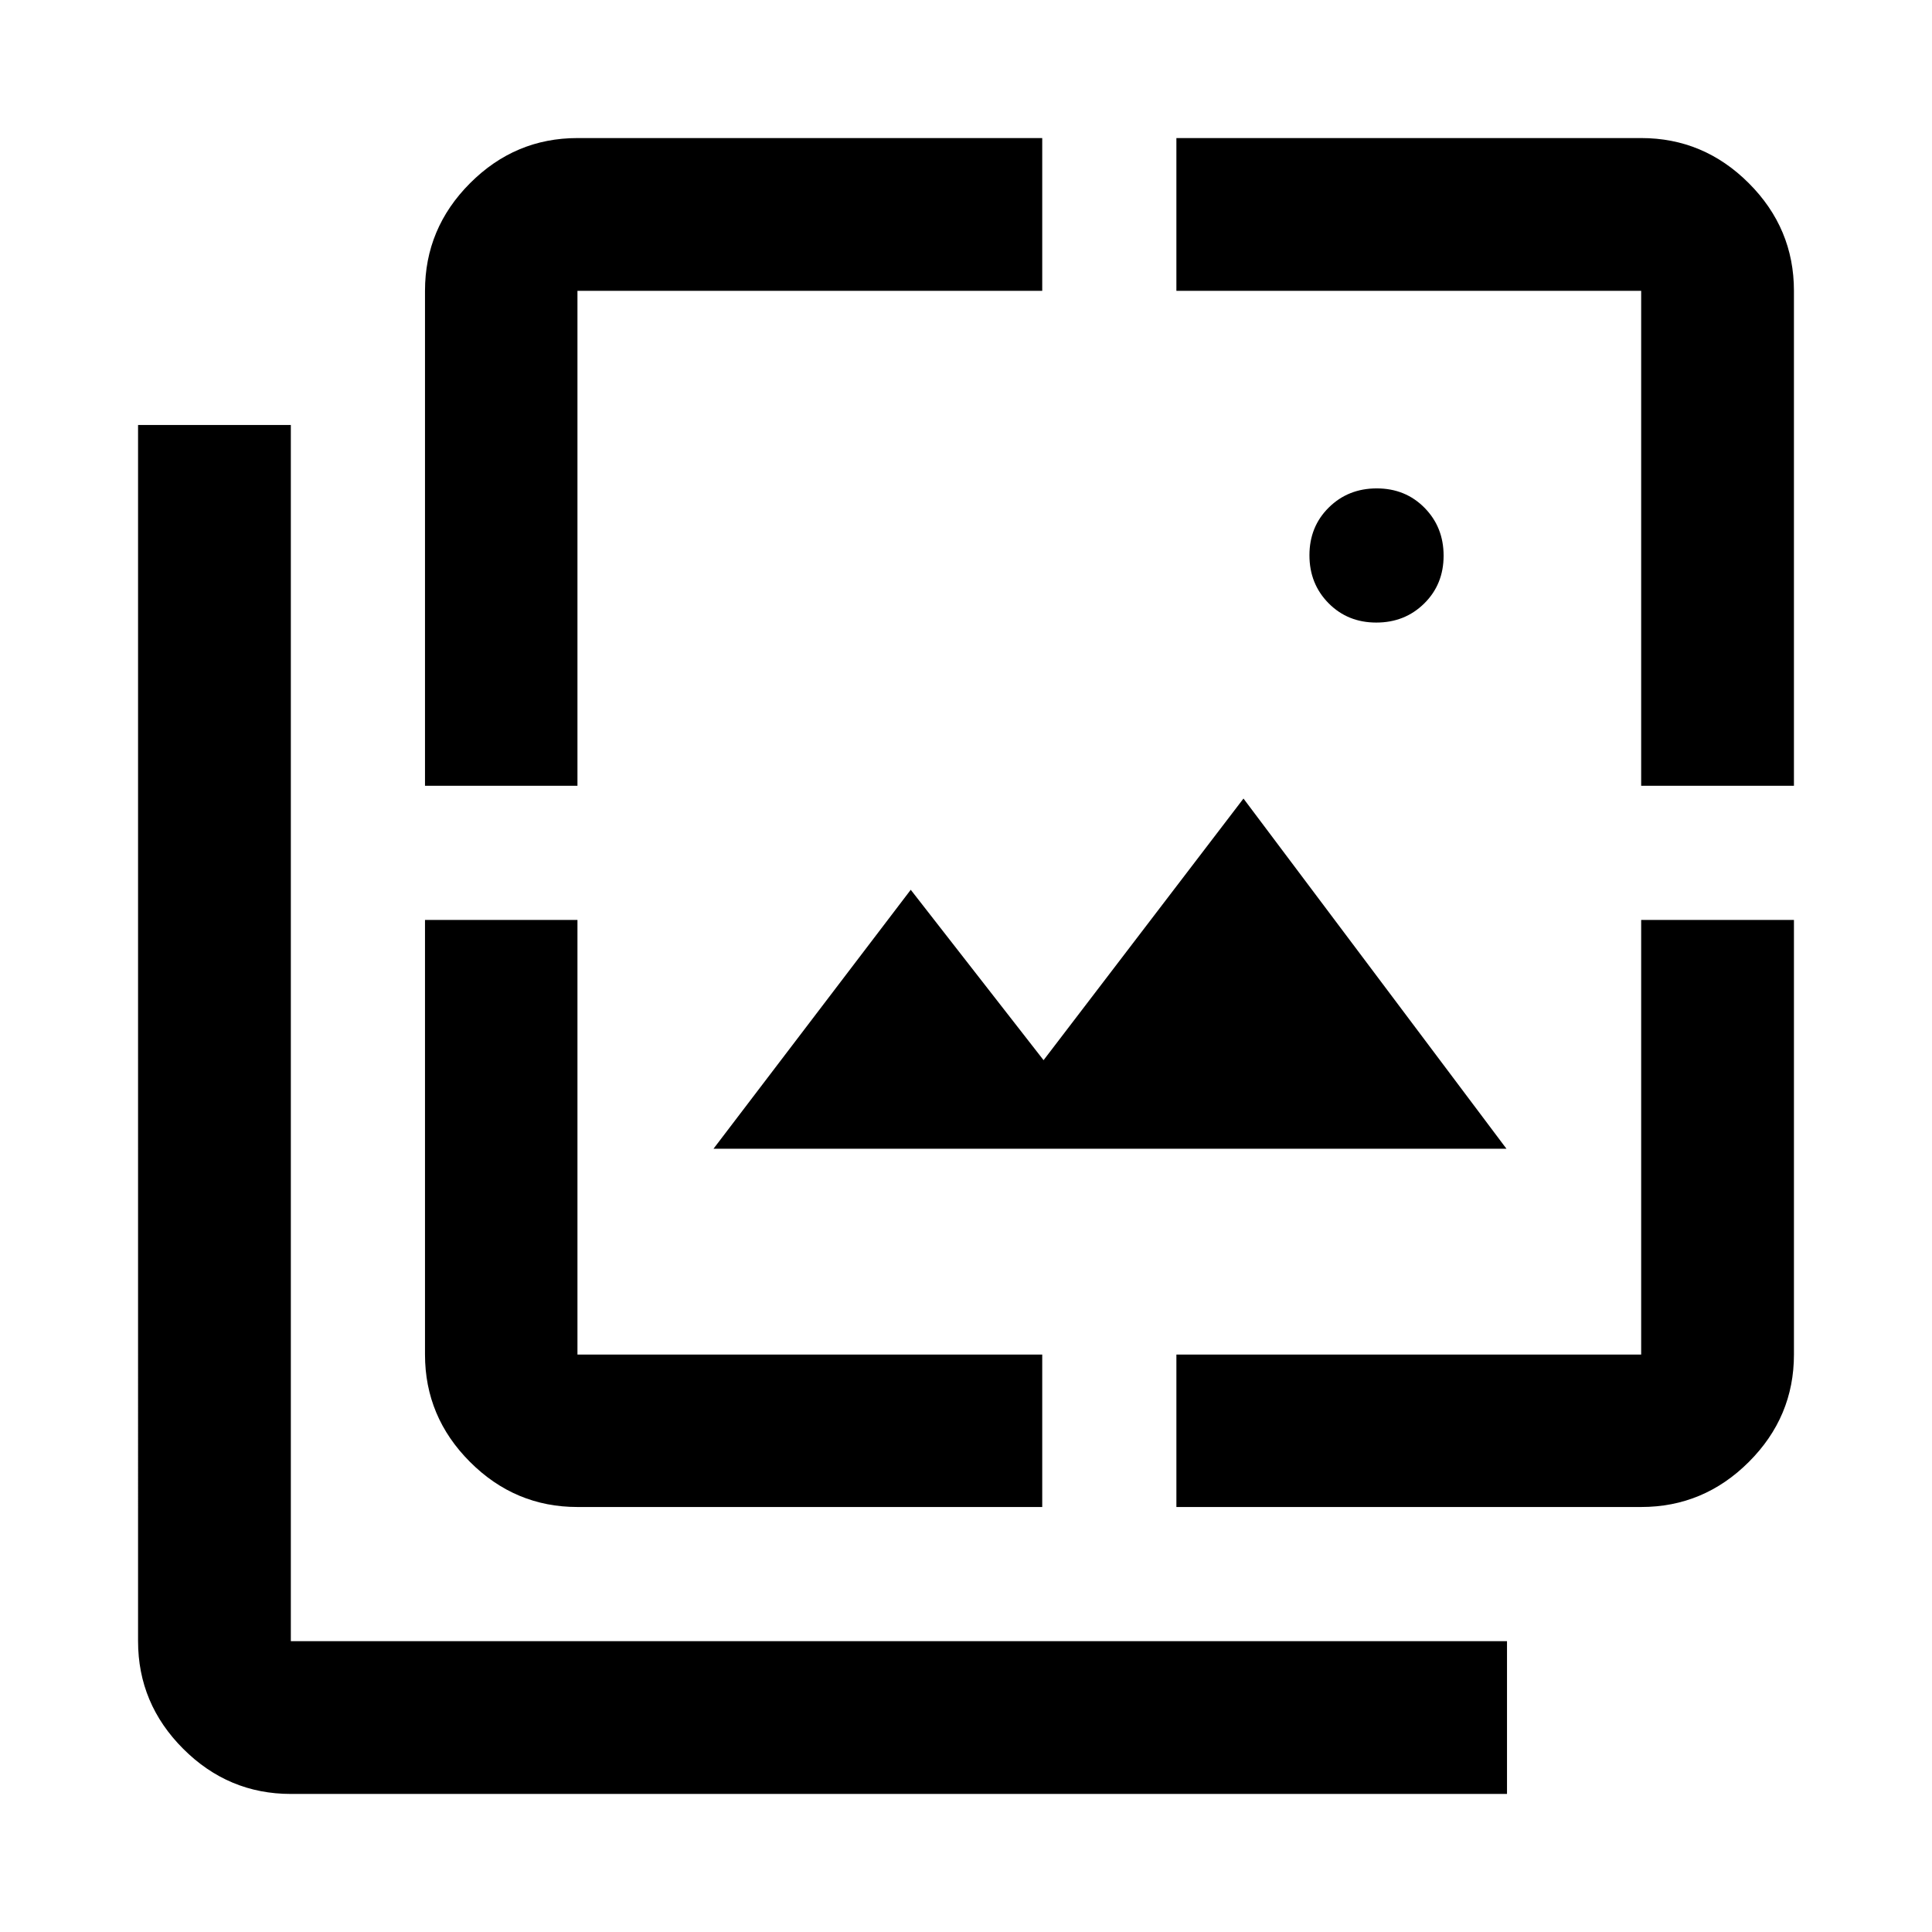 <svg xmlns="http://www.w3.org/2000/svg" height="40" viewBox="0 -960 960 960" width="40"><path d="M683.869-650.652q-14.217 0-23.717-9.617-9.5-9.617-9.5-23.834 0-14.216 9.617-23.716 9.617-9.5 23.834-9.5 14.216 0 23.716 9.617 9.5 9.617 9.5 23.833 0 14.217-9.617 23.717-9.617 9.5-23.833 9.5ZM354.543-389.21l98-128.666 66 84.667 99.334-130.001 130.666 174h-394ZM144.514-68.601q-31.059 0-53.486-22.427-22.427-22.427-22.427-53.486V-748.82h75.913v604.306H748.82v75.913H144.514Zm66.666-500.942v-245.943q0-31.059 22.38-53.486 22.38-22.427 53.374-22.427h230.943v75.913H286.934v245.943H211.18Zm75.754 358.363q-30.994 0-53.374-22.38-22.38-22.38-22.38-53.374v-215.943h75.754v215.943h230.943v75.754H286.934Zm297.609 0v-75.754h230.943v-215.943h75.913v215.943q0 30.994-22.427 53.374-22.427 22.38-53.486 22.38H584.543Zm230.943-358.363v-245.943H584.543v-75.913h230.943q31.059 0 53.486 22.427 22.427 22.427 22.427 53.486v245.943h-75.913Z"/></svg>